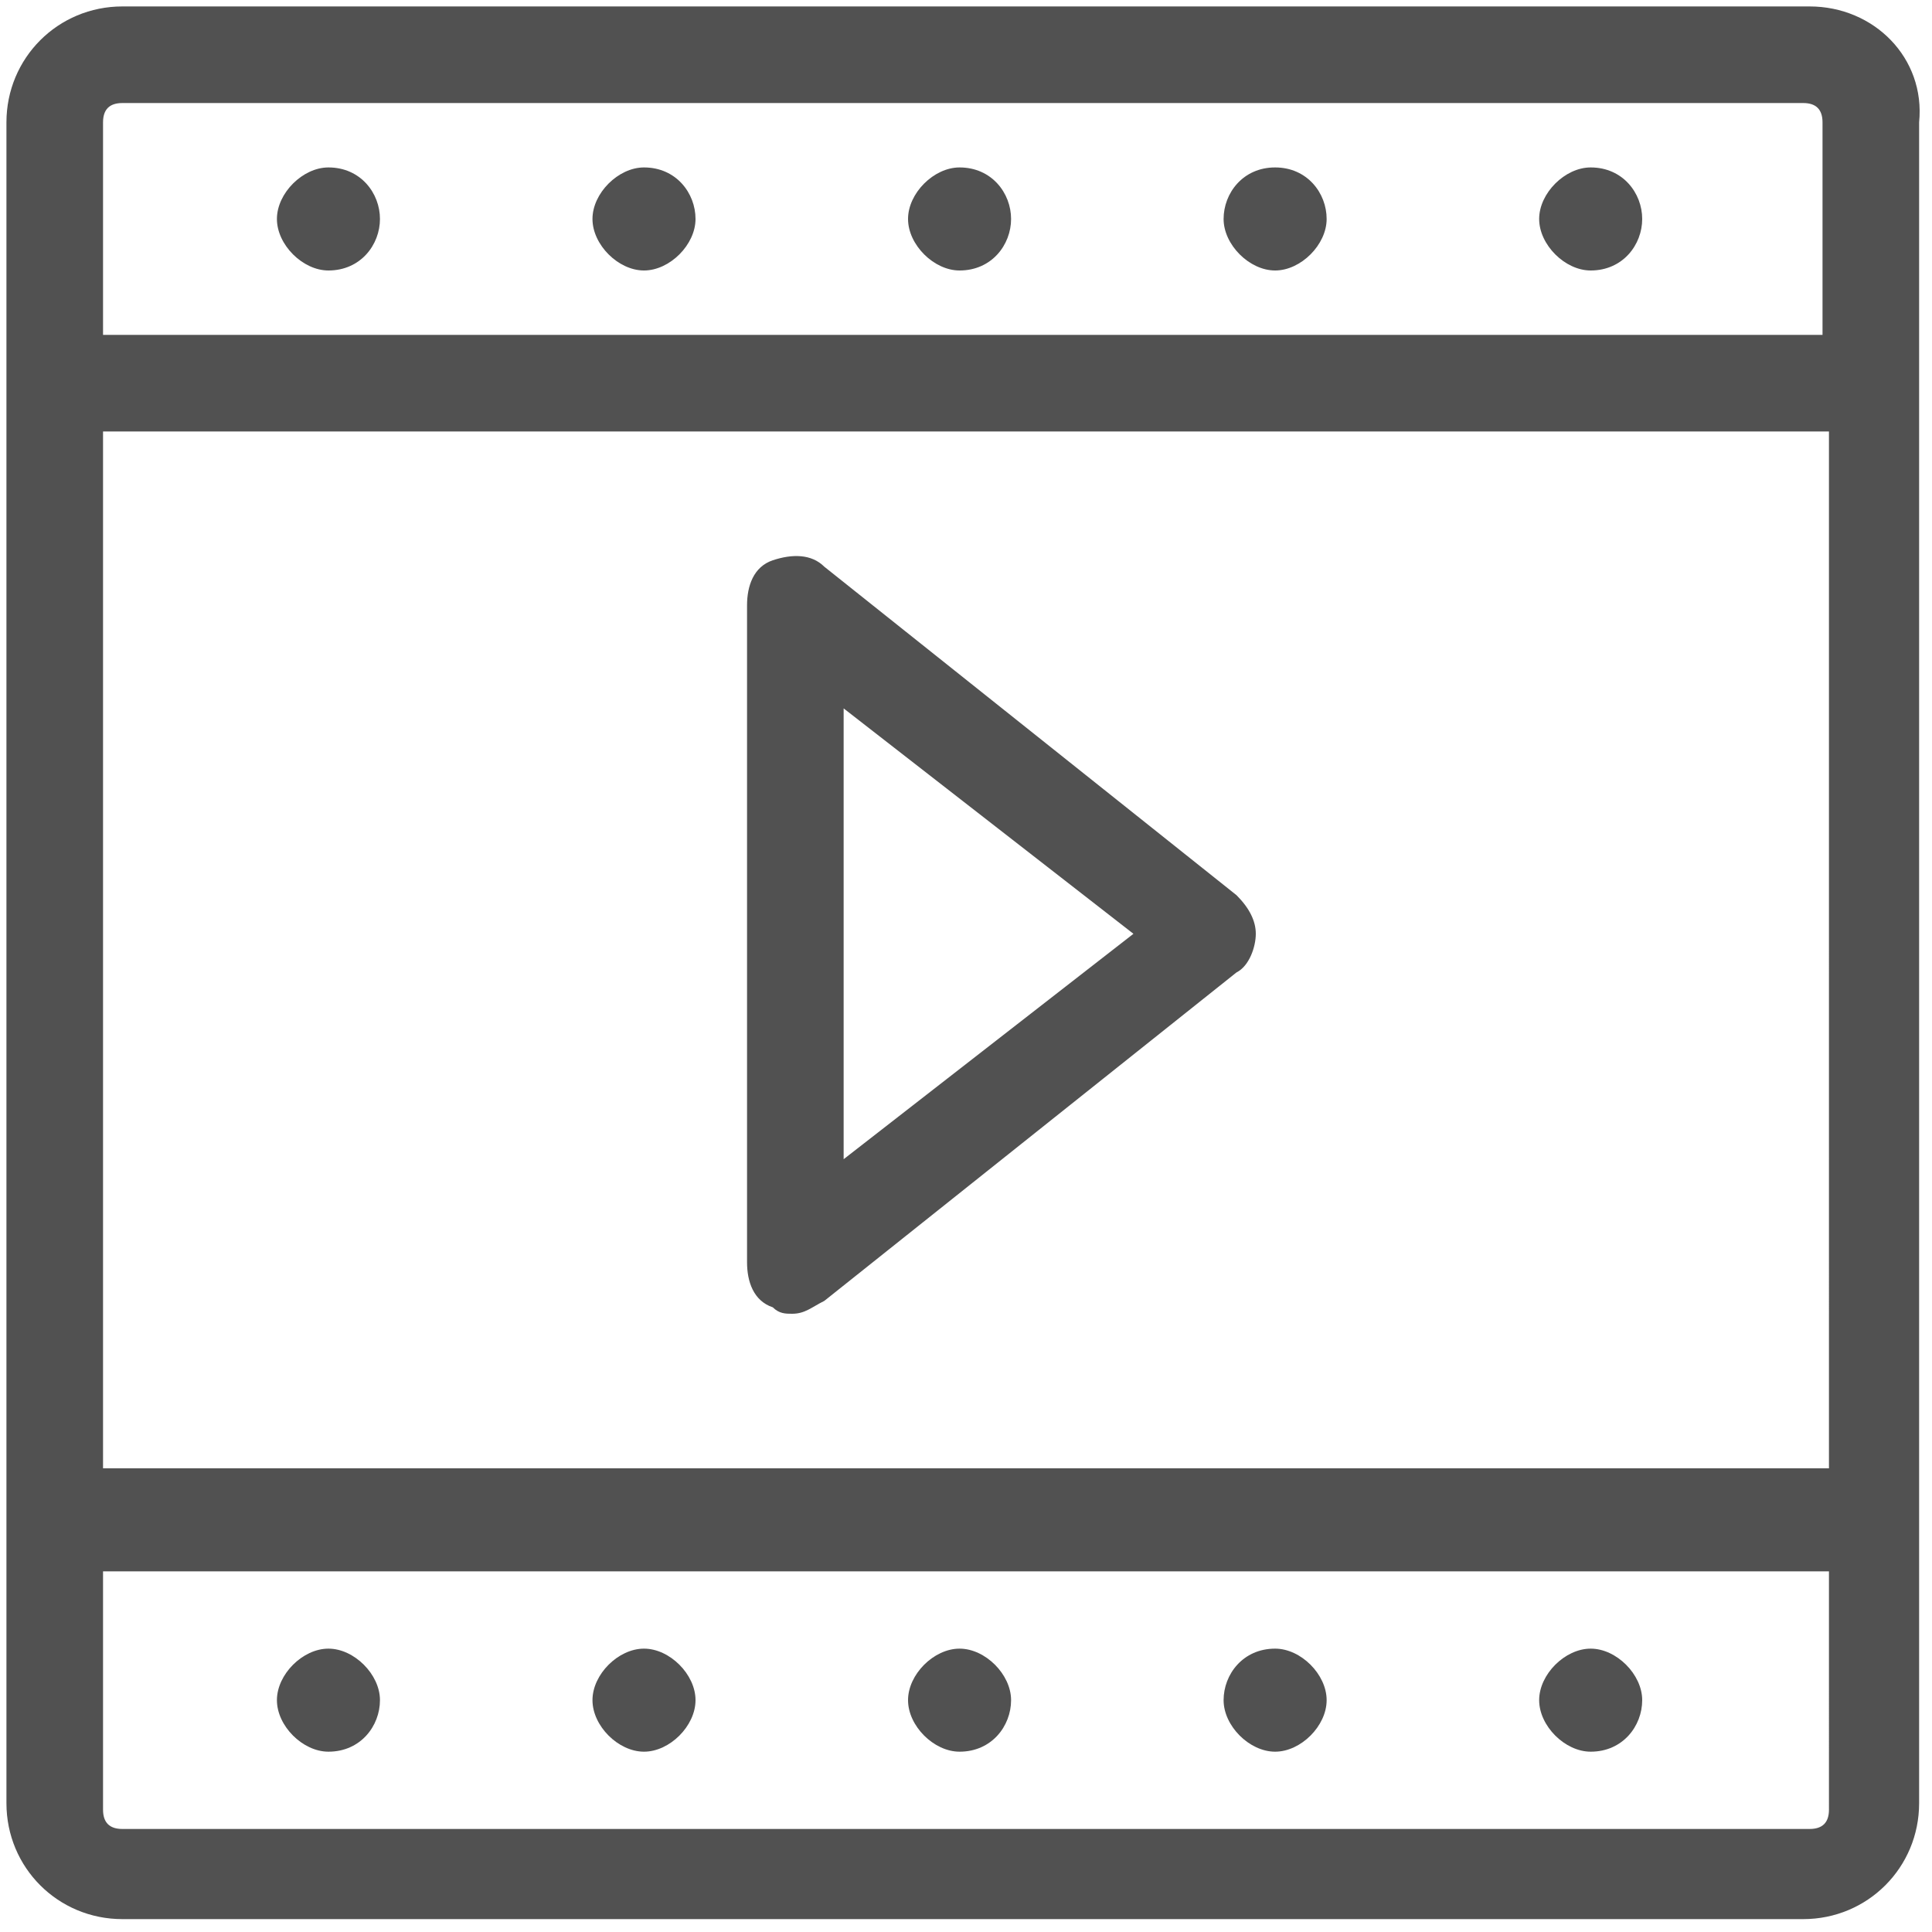 <?xml version="1.0" ?><!DOCTYPE svg  PUBLIC '-//W3C//DTD SVG 1.1//EN'  'http://www.w3.org/Graphics/SVG/1.1/DTD/svg11.dtd'><svg enable-background="new 0 0 30 30" height="30px" id="Capa_1" version="1.1" viewBox="0 0 30 30" width="30px" xml:space="preserve" xmlns="http://www.w3.org/2000/svg" xmlns:xlink="http://www.w3.org/1999/xlink"><path d="M24.7,27.2c0.5,0,0.8-0.4,0.8-0.8s-0.4-0.8-0.8-0.8c-0.4,0-0.8,0.4-0.8,0.8S24.3,27.2,24.7,27.2z M28.1,0.1  H1.9c-1,0-1.8,0.8-1.8,1.8v26.1c0,1,0.8,1.8,1.8,1.8h26.1c1,0,1.8-0.8,1.8-1.8V1.9C29.9,0.9,29.1,0.1,28.1,0.1z M28.4,28.1  c0,0.2-0.1,0.3-0.3,0.3H1.9c-0.2,0-0.3-0.1-0.3-0.3v-3.7h26.8V28.1z M28.4,22.8H1.6V6.7h26.8V22.8z M28.4,5.2H1.6V1.9  c0-0.2,0.1-0.3,0.3-0.3h26.1c0.2,0,0.3,0.1,0.3,0.3V5.2z M10,27.2c0.4,0,0.8-0.4,0.8-0.8s-0.4-0.8-0.8-0.8s-0.8,0.4-0.8,0.8  S9.6,27.2,10,27.2z M19.8,2.6c-0.5,0-0.8,0.4-0.8,0.8s0.4,0.8,0.8,0.8c0.4,0,0.8-0.4,0.8-0.8S20.3,2.6,19.8,2.6z M19.8,27.2  c0.4,0,0.8-0.4,0.8-0.8s-0.4-0.8-0.8-0.8c-0.5,0-0.8,0.4-0.8,0.8S19.4,27.2,19.8,27.2z M14.9,27.2c0.5,0,0.8-0.4,0.8-0.8  s-0.4-0.8-0.8-0.8c-0.4,0-0.8,0.4-0.8,0.8S14.5,27.2,14.9,27.2z M5.1,27.2c0.5,0,0.8-0.4,0.8-0.8s-0.4-0.8-0.8-0.8  c-0.4,0-0.8,0.4-0.8,0.8S4.7,27.2,5.1,27.2z M14.9,2.6c-0.4,0-0.8,0.4-0.8,0.8s0.4,0.8,0.8,0.8c0.5,0,0.8-0.4,0.8-0.8  S15.4,2.6,14.9,2.6z M10,2.6c-0.4,0-0.8,0.4-0.8,0.8S9.6,4.2,10,4.2s0.8-0.4,0.8-0.8S10.5,2.6,10,2.6z M12,20.3  c0.1,0.1,0.2,0.1,0.3,0.1c0.2,0,0.3-0.1,0.5-0.2l6.4-5.1c0.2-0.1,0.3-0.4,0.3-0.6s-0.1-0.4-0.3-0.6l-6.4-5.1  c-0.2-0.2-0.5-0.2-0.8-0.1c-0.3,0.1-0.4,0.4-0.4,0.7v10.2C11.6,19.9,11.7,20.2,12,20.3z M13.1,11l4.5,3.5l-4.5,3.5V11z M24.7,2.6  c-0.4,0-0.8,0.4-0.8,0.8s0.4,0.8,0.8,0.8c0.5,0,0.8-0.4,0.8-0.8S25.2,2.6,24.7,2.6z M5.1,2.6c-0.4,0-0.8,0.4-0.8,0.8  s0.4,0.8,0.8,0.8c0.5,0,0.8-0.4,0.8-0.8S5.6,2.6,5.1,2.6z" fill="#515151"/></svg>
